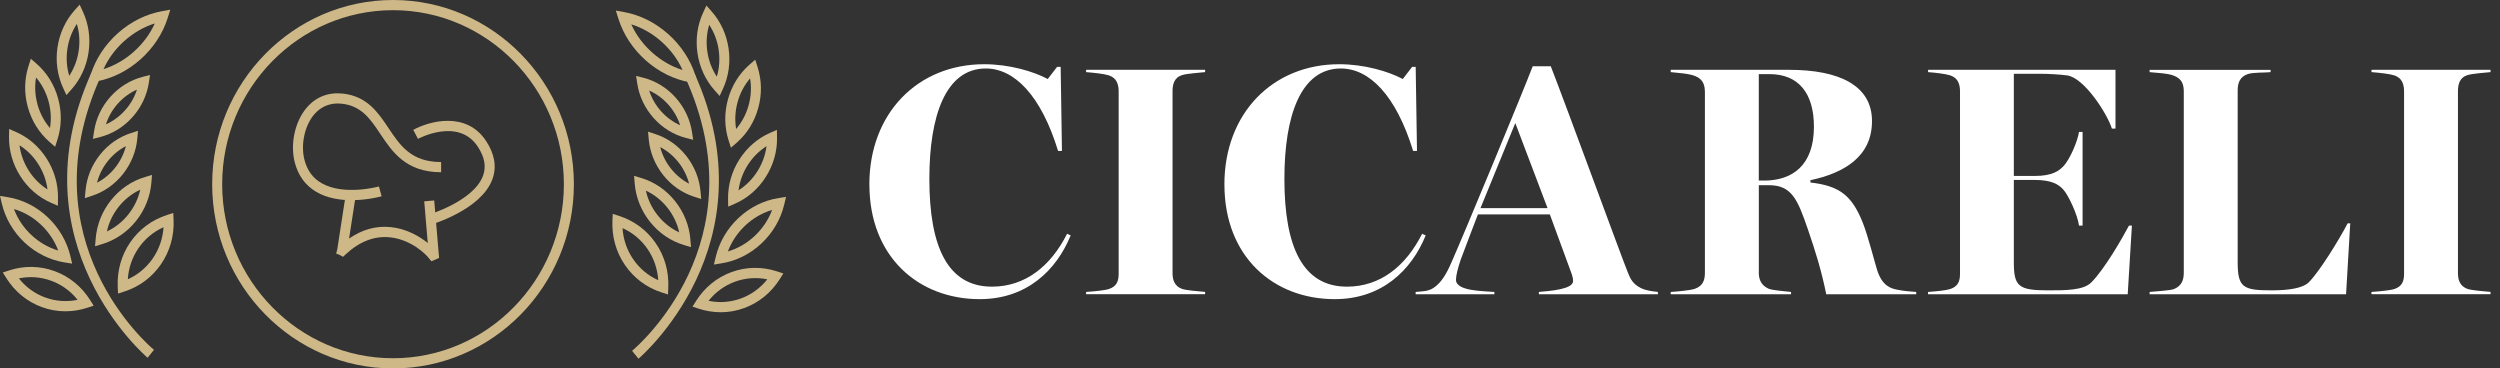 <svg width="190" height="28" viewBox="0 0 190 28" fill="none" xmlns="http://www.w3.org/2000/svg">
<rect x="0" y="0" width="190" height="28" fill="#333333" stroke="none"/>
<path d="M66.071 14.021C66.071 8.602 69.749 4.881 74.799 4.881C76.712 4.881 78.551 5.429 79.629 6.005L80.339 5.082H80.61L80.708 11.473H80.415C79.114 7.228 77.081 5.205 74.923 5.205C71.859 5.205 70.631 8.825 70.631 13.596C70.631 18.814 72.053 21.786 75.388 21.786C77.912 21.786 79.849 20.24 81.1 17.767L81.37 17.89C80.291 20.538 78.035 22.735 74.458 22.735C69.8 22.735 66.074 19.514 66.074 14.021" fill="white"/>
<path d="M82.542 22.188C83.229 22.139 83.99 22.064 84.283 21.964C84.871 21.765 85.018 21.364 85.018 20.814V6.955C85.018 6.407 84.869 5.931 84.283 5.73C83.891 5.607 83.153 5.532 82.542 5.481V5.306H91.588V5.481C91.172 5.532 90.265 5.581 89.848 5.704C89.259 5.879 89.113 6.379 89.113 6.929V20.762C89.113 21.31 89.284 21.76 89.848 21.961C90.141 22.061 91.025 22.136 91.588 22.185V22.36H82.542V22.185V22.188Z" fill="white"/>
<path d="M93.054 14.021C93.054 8.602 96.732 4.881 101.782 4.881C103.694 4.881 105.533 5.429 106.612 6.005L107.322 5.082H107.592L107.691 11.473H107.398C106.097 7.228 104.063 5.205 101.906 5.205C98.841 5.205 97.614 8.825 97.614 13.596C97.614 18.814 99.036 21.786 102.37 21.786C104.897 21.786 106.832 20.24 108.082 17.767L108.353 17.89C107.274 20.538 105.018 22.735 101.441 22.735C96.782 22.735 93.056 19.514 93.056 14.021" fill="white"/>
<path d="M107.587 22.188C108.029 22.139 108.519 22.162 108.936 21.889C109.55 21.49 109.941 20.79 110.31 19.941C111.169 18.019 115.653 7.207 116.487 5.036H117.859C119.011 7.982 123.277 19.643 123.719 20.716C123.914 21.215 124.111 21.591 124.7 21.889C125.091 22.087 125.581 22.139 126.001 22.188V22.363H116.954V22.188C117.788 22.113 119.554 21.989 119.554 21.364C119.554 21.166 119.503 20.965 119.455 20.839L117.788 16.295H112.321C112.175 16.694 111.119 19.416 111.02 19.715C110.8 20.363 110.654 20.94 110.654 21.264C110.654 22.139 112.738 22.113 113.572 22.188V22.363H107.589V22.188H107.587ZM117.614 15.819L115.163 9.353L112.516 15.819H117.616H117.614Z" fill="white"/>
<path d="M133.668 20.716C133.668 21.264 133.863 21.688 134.403 21.938C134.696 22.064 135.676 22.139 136.119 22.188V22.363H126.974V22.188C127.416 22.162 128.542 22.064 128.838 21.938C129.427 21.714 129.573 21.29 129.573 20.716V7.03C129.573 6.482 129.452 6.031 128.838 5.782C128.371 5.581 127.39 5.532 126.974 5.481V5.306H135.972C139.797 5.306 142.272 6.505 142.272 9.201C142.272 11.898 140.163 13.146 137.591 13.696V13.871C139.797 14.121 140.754 14.847 141.588 16.969C141.979 17.968 142.52 20.09 142.667 20.541C143.058 21.74 143.697 21.915 144.162 22.012C144.652 22.113 145.193 22.162 145.632 22.188V22.363H138.794C138.425 20.541 137.985 19.141 137.397 17.42C136.636 15.222 136.197 14.075 134.456 14.075H133.671V20.716H133.668ZM134.06 13.725C136.217 13.725 137.859 12.575 137.859 9.628C137.859 7.107 136.707 5.632 134.477 5.632H133.668V13.722H134.06V13.725Z" fill="white"/>
<path d="M146.534 22.188C147.221 22.139 147.931 22.064 148.226 21.964C148.815 21.765 148.961 21.364 148.961 20.814V6.955C148.961 6.407 148.815 5.931 148.226 5.73C147.832 5.607 147.148 5.532 146.534 5.481V5.306H160.777V9.775H160.506C160.14 8.625 158.397 5.905 157.098 5.73C156.51 5.656 155.752 5.607 154.989 5.607H153.051V13.372H154.645C155.992 13.372 156.485 12.973 156.803 12.649C157.318 12.124 157.907 10.701 158.005 10.027H158.276V17.144H158.005C157.907 16.37 157.22 14.847 156.803 14.399C156.459 14.023 155.944 13.676 154.645 13.676H153.051V19.944C153.051 21.768 153.418 22.067 155.651 22.067C157 22.067 158.346 22.067 158.935 21.467C159.94 20.469 161.312 18.071 161.802 17.147H162.025L161.706 22.365H146.531V22.19L146.534 22.188Z" fill="white"/>
<path d="M163.371 22.188C163.788 22.139 164.94 22.087 165.233 21.964C165.822 21.714 165.968 21.264 165.968 20.716V6.981C165.968 6.433 165.847 6.008 165.233 5.759C164.768 5.558 163.788 5.535 163.371 5.483V5.308H172.564V5.483C172.122 5.535 171.266 5.483 170.823 5.633C170.235 5.833 170.063 6.307 170.063 6.857V19.918C170.063 21.866 170.48 22.067 172.663 22.067C173.888 22.067 175.017 21.917 175.482 21.441C176.315 20.592 177.786 18.194 178.422 16.972H178.619L178.301 22.365H163.371V22.19V22.188Z" fill="white"/>
<path d="M180.233 22.188C180.921 22.139 181.681 22.064 181.974 21.964C182.563 21.765 182.709 21.364 182.709 20.814V6.955C182.709 6.407 182.56 5.931 181.974 5.73C181.582 5.607 180.845 5.532 180.233 5.481V5.306H189.28V5.481C188.863 5.532 187.956 5.581 187.539 5.704C186.951 5.879 186.804 6.379 186.804 6.929V20.762C186.804 21.31 186.976 21.76 187.539 21.961C187.832 22.061 188.716 22.136 189.28 22.185V22.36H180.233V22.185V22.188Z" fill="white"/>
<path d="M29.87 28C22.291 28 16.125 21.719 16.125 14C16.125 6.281 22.291 0 29.87 0C37.448 0 43.615 6.281 43.615 14C43.615 21.719 37.448 28 29.87 28ZM29.87 0.774C22.71 0.774 16.885 6.708 16.885 14C16.885 21.292 22.71 27.226 29.87 27.226C37.029 27.226 42.855 21.292 42.855 14C42.855 6.708 37.029 0.774 29.87 0.774Z" fill="#CEB888"/>
<path d="M32.619 17.119L32.412 16.372C32.447 16.362 36.002 15.32 36.714 13.344C36.964 12.654 36.83 11.934 36.31 11.144C34.832 8.9 31.8 10.537 31.767 10.552L31.406 9.87C32.672 9.175 35.453 8.455 36.941 10.712C37.598 11.71 37.762 12.685 37.426 13.611C36.577 15.958 32.778 17.07 32.616 17.116" fill="#CEB888"/>
<path d="M26.732 15.214C25.863 15.214 24.883 15.073 24.055 14.592C23.223 14.108 22.67 13.359 22.407 12.364C22.041 10.974 22.402 9.266 23.287 8.211C23.989 7.372 24.944 6.994 26.048 7.112C27.907 7.313 28.733 8.548 29.531 9.742C30.416 11.064 31.252 12.315 33.525 12.315V13.089C30.85 13.089 29.817 11.543 28.902 10.176C28.137 9.031 27.475 8.043 25.967 7.881C25.126 7.789 24.398 8.079 23.865 8.712C23.145 9.569 22.842 11.02 23.142 12.16C23.352 12.96 23.774 13.534 24.431 13.915C26.131 14.903 28.773 14.18 28.799 14.172L29.003 14.919C28.933 14.939 27.94 15.212 26.732 15.212" fill="#CEB888"/>
<path d="M32.79 19.861L32.59 19.62C32.393 19.344 31.249 18.199 29.625 18.035C28.455 17.919 27.323 18.351 26.272 19.331L26.07 19.519L25.83 19.383L25.547 19.267L25.628 18.976L26.277 14.777L27.03 14.898L26.53 18.13C27.528 17.438 28.591 17.147 29.698 17.26C30.865 17.378 31.86 17.942 32.51 18.467L32.242 15.302L33 15.235L33.371 19.604L32.788 19.856L32.79 19.861Z" fill="#CEB888"/>
<path d="M11.219 27.19C11.118 27.105 1.063 18.541 6.952 5.519L7.644 5.843C2.006 18.31 11.302 26.256 11.701 26.587L11.219 27.187V27.19Z" fill="#CEB888"/>
<path d="M7.061 10.557L7.149 9.978C7.295 9.006 7.727 8.097 8.394 7.351C9.061 6.605 9.91 6.083 10.845 5.841L11.401 5.697L11.315 6.273C11.168 7.243 10.739 8.151 10.069 8.9C9.4 9.649 8.554 10.171 7.619 10.411L7.063 10.555L7.061 10.557ZM10.408 6.811C9.865 7.05 9.37 7.413 8.955 7.876C8.541 8.339 8.235 8.874 8.051 9.448C8.594 9.209 9.089 8.846 9.503 8.383C9.918 7.92 10.223 7.385 10.408 6.811Z" fill="#CEB888"/>
<path d="M6.447 15.055L6.5 14.473C6.589 13.496 6.965 12.562 7.587 11.774C8.208 10.987 9.024 10.413 9.944 10.117L10.489 9.94L10.436 10.521C10.348 11.499 9.971 12.433 9.35 13.22C8.726 14.008 7.912 14.582 6.995 14.88L6.45 15.057L6.447 15.055ZM8.18 12.261C7.794 12.749 7.521 13.303 7.372 13.887C7.9 13.614 8.372 13.223 8.759 12.734C9.145 12.245 9.418 11.692 9.567 11.108C9.039 11.381 8.567 11.772 8.18 12.261Z" fill="#CEB888"/>
<path d="M7.225 18.714L7.271 18.15C7.356 17.077 7.758 16.064 8.438 15.215C9.117 14.365 10.009 13.756 11.022 13.452L11.553 13.293L11.507 13.856C11.421 14.926 11.02 15.943 10.34 16.792C9.66 17.641 8.766 18.251 7.756 18.554L7.225 18.714ZM10.658 14.417C10.032 14.708 9.476 15.145 9.029 15.703C8.582 16.264 8.273 16.908 8.122 17.59C8.748 17.299 9.304 16.861 9.751 16.3C10.198 15.739 10.507 15.099 10.658 14.414" fill="#CEB888"/>
<path d="M8.971 22.311L8.948 21.807C8.892 20.579 9.221 19.406 9.9 18.415C10.58 17.425 11.547 16.707 12.697 16.336L13.169 16.185L13.192 16.689C13.248 17.914 12.917 19.087 12.237 20.08C11.557 21.071 10.59 21.791 9.441 22.159L8.968 22.311H8.971ZM12.429 17.268C11.659 17.615 11.007 18.158 10.527 18.858C10.044 19.56 9.769 20.371 9.713 21.225C10.484 20.878 11.133 20.335 11.616 19.633C12.098 18.93 12.373 18.119 12.429 17.265" fill="#CEB888"/>
<path d="M4.972 23.659C4.366 23.659 3.764 23.554 3.183 23.34C2.067 22.933 1.132 22.169 0.48 21.135L0.212 20.71L0.682 20.556C1.832 20.178 3.029 20.196 4.146 20.605C5.262 21.011 6.2 21.773 6.851 22.807L7.119 23.232L6.647 23.386C6.096 23.567 5.533 23.657 4.974 23.657M3.441 22.609C4.232 22.898 5.073 22.957 5.896 22.787C5.366 22.12 4.681 21.624 3.888 21.336C3.095 21.047 2.256 20.986 1.433 21.158C1.963 21.825 2.65 22.321 3.441 22.612" fill="#CEB888"/>
<path d="M5.482 20.036L4.921 19.946C3.789 19.766 2.733 19.241 1.867 18.431C1.003 17.62 0.402 16.591 0.134 15.454L0 14.89L0.563 14.98C1.695 15.16 2.751 15.685 3.615 16.498C4.482 17.311 5.08 18.341 5.351 19.473L5.484 20.036H5.482ZM1.061 15.886C1.339 16.63 1.789 17.304 2.385 17.86C2.981 18.418 3.676 18.819 4.426 19.041C4.148 18.3 3.698 17.625 3.102 17.067C2.509 16.509 1.811 16.107 1.061 15.886Z" fill="#CEB888"/>
<path d="M4.398 15.639L3.875 15.41C2.925 14.993 2.117 14.291 1.541 13.382C0.965 12.474 0.669 11.434 0.685 10.382L0.695 9.803L1.218 10.032C2.168 10.449 2.973 11.149 3.552 12.06C4.13 12.971 4.426 14.008 4.408 15.063L4.398 15.642V15.639ZM2.18 12.96C2.554 13.55 3.042 14.039 3.61 14.396C3.524 13.725 3.287 13.071 2.913 12.479C2.539 11.887 2.051 11.401 1.483 11.043C1.569 11.715 1.806 12.369 2.18 12.96Z" fill="#CEB888"/>
<path d="M4.189 11.157L3.757 10.781C2.971 10.097 2.403 9.183 2.115 8.141C1.827 7.099 1.847 6.018 2.168 5.017L2.345 4.467L2.777 4.842C3.562 5.527 4.131 6.44 4.416 7.482C4.704 8.525 4.686 9.605 4.366 10.606L4.189 11.157ZM2.847 7.93C3.034 8.607 3.358 9.219 3.797 9.731C3.911 9.062 3.873 8.368 3.686 7.691C3.499 7.014 3.176 6.399 2.739 5.89C2.625 6.559 2.663 7.253 2.85 7.93" fill="#CEB888"/>
<path d="M5.047 7.225L4.805 6.7C4.363 5.746 4.211 4.678 4.368 3.607C4.524 2.537 4.976 1.559 5.671 0.78L6.053 0.353L6.295 0.875C6.737 1.827 6.889 2.897 6.732 3.968C6.576 5.038 6.123 6.018 5.429 6.798L5.047 7.228V7.225ZM5.12 3.723C5.019 4.418 5.067 5.113 5.262 5.764C5.633 5.2 5.878 4.552 5.982 3.854C6.083 3.16 6.035 2.465 5.84 1.817C5.469 2.38 5.221 3.029 5.12 3.723Z" fill="#CEB888"/>
<path d="M6.697 6.296L6.889 5.684C7.266 4.487 7.981 3.391 8.963 2.519C9.943 1.644 11.105 1.068 12.321 0.849L12.942 0.736L12.75 1.348C12.376 2.545 11.659 3.638 10.676 4.513C9.693 5.388 8.534 5.967 7.321 6.186L6.7 6.299L6.697 6.296ZM11.765 1.78C10.936 2.04 10.151 2.491 9.461 3.103C8.771 3.718 8.228 4.451 7.867 5.254C8.696 4.994 9.481 4.544 10.171 3.929C10.861 3.314 11.404 2.581 11.765 1.78Z" fill="#CEB888"/>
<path d="M48.522 27.262L48.039 26.662C48.438 26.33 57.735 18.384 52.096 5.918L52.788 5.594C58.677 18.616 48.623 27.179 48.522 27.264" fill="#CEB888"/>
<path d="M52.682 10.627L52.127 10.482C51.192 10.243 50.346 9.721 49.676 8.972C49.009 8.223 48.577 7.315 48.431 6.345L48.342 5.769L48.898 5.91C49.833 6.149 50.682 6.672 51.349 7.418C52.015 8.167 52.447 9.075 52.594 10.045L52.682 10.624V10.627ZM49.335 6.88C49.52 7.454 49.825 7.989 50.239 8.452C50.654 8.916 51.149 9.278 51.692 9.518C51.508 8.944 51.202 8.409 50.788 7.945C50.373 7.482 49.878 7.12 49.335 6.88Z" fill="#CEB888"/>
<path d="M53.293 15.127L52.745 14.949C51.828 14.651 51.012 14.08 50.39 13.29C49.769 12.5 49.392 11.568 49.304 10.591L49.251 10.009L49.799 10.187C50.719 10.485 51.532 11.059 52.154 11.846C52.775 12.634 53.151 13.568 53.24 14.546L53.293 15.127ZM50.176 11.18C50.325 11.764 50.597 12.317 50.984 12.806C51.37 13.295 51.843 13.686 52.371 13.959C52.222 13.375 51.949 12.822 51.562 12.333C51.176 11.844 50.704 11.453 50.176 11.18Z" fill="#CEB888"/>
<path d="M52.517 18.783L51.987 18.624C50.974 18.32 50.08 17.713 49.403 16.861C48.723 16.012 48.319 14.996 48.235 13.925L48.19 13.364L48.721 13.524C49.733 13.825 50.628 14.435 51.305 15.284C51.984 16.133 52.389 17.149 52.472 18.22L52.517 18.783ZM49.084 14.486C49.236 15.171 49.544 15.812 49.991 16.372C50.438 16.933 50.994 17.371 51.621 17.662C51.469 16.977 51.161 16.334 50.714 15.775C50.267 15.214 49.711 14.777 49.084 14.489" fill="#CEB888"/>
<path d="M50.77 22.38L50.297 22.229C49.148 21.861 48.181 21.14 47.501 20.149C46.821 19.159 46.49 17.986 46.546 16.758L46.569 16.254L47.041 16.406C48.193 16.776 49.161 17.494 49.838 18.485C50.517 19.475 50.846 20.649 50.79 21.876L50.767 22.38H50.77ZM47.312 17.337C47.367 18.191 47.642 19.002 48.125 19.704C48.607 20.407 49.257 20.95 50.027 21.297C49.972 20.44 49.696 19.632 49.216 18.93C48.736 18.227 48.084 17.684 47.314 17.337" fill="#CEB888"/>
<path d="M54.772 23.729C54.213 23.729 53.65 23.639 53.099 23.459L52.629 23.304L52.897 22.88C53.549 21.845 54.484 21.084 55.6 20.677C56.717 20.268 57.914 20.253 59.064 20.628L59.534 20.783L59.266 21.207C58.611 22.242 57.679 23.003 56.563 23.412C55.982 23.623 55.38 23.731 54.774 23.731M53.85 22.862C54.676 23.032 55.514 22.972 56.308 22.684C57.098 22.396 57.783 21.897 58.316 21.23C57.49 21.061 56.651 21.12 55.86 21.408C55.07 21.696 54.383 22.195 53.852 22.859" fill="#CEB888"/>
<path d="M54.258 20.106L54.392 19.542C54.66 18.408 55.261 17.378 56.127 16.565C56.994 15.752 58.05 15.227 59.179 15.05L59.74 14.96L59.606 15.523C59.338 16.658 58.739 17.687 57.873 18.5C57.009 19.313 55.953 19.836 54.819 20.016L54.258 20.106ZM58.681 15.956C57.934 16.177 57.236 16.578 56.643 17.137C56.049 17.695 55.597 18.369 55.319 19.11C56.069 18.889 56.766 18.487 57.36 17.929C57.954 17.371 58.403 16.697 58.681 15.956Z" fill="#CEB888"/>
<path d="M55.342 15.706L55.332 15.127C55.316 14.075 55.612 13.035 56.188 12.127C56.767 11.219 57.572 10.516 58.522 10.099L59.045 9.87L59.055 10.449C59.073 11.504 58.777 12.541 58.199 13.45C57.623 14.358 56.815 15.06 55.865 15.477L55.342 15.706ZM58.257 11.111C57.691 11.468 57.203 11.954 56.827 12.546C56.453 13.138 56.216 13.789 56.127 14.463C56.696 14.106 57.181 13.619 57.557 13.027C57.931 12.436 58.169 11.785 58.255 11.111" fill="#CEB888"/>
<path d="M55.552 11.226L55.375 10.676C55.054 9.675 55.036 8.594 55.324 7.552C55.612 6.51 56.178 5.596 56.964 4.912L57.396 4.536L57.573 5.087C57.896 6.09 57.914 7.169 57.626 8.211C57.34 9.253 56.772 10.166 55.984 10.851L55.552 11.226ZM57.004 5.959C56.567 6.471 56.244 7.084 56.057 7.76C55.87 8.437 55.835 9.132 55.946 9.801C56.385 9.289 56.709 8.676 56.896 8C57.083 7.323 57.118 6.628 57.007 5.959" fill="#CEB888"/>
<path d="M54.693 7.295L54.311 6.865C53.616 6.085 53.164 5.107 53.008 4.037C52.851 2.964 53 1.896 53.445 0.944L53.687 0.422L54.069 0.852C54.766 1.631 55.215 2.612 55.372 3.679C55.529 4.75 55.377 5.82 54.935 6.772L54.693 7.295ZM53.899 1.883C53.705 2.532 53.657 3.227 53.758 3.921C53.859 4.616 54.106 5.267 54.478 5.828C54.672 5.179 54.72 4.485 54.619 3.79C54.518 3.095 54.271 2.447 53.899 1.883Z" fill="#CEB888"/>
<path d="M53.046 6.366L52.425 6.252C51.209 6.034 50.05 5.455 49.067 4.58C48.087 3.705 47.37 2.612 46.996 1.415L46.804 0.803L47.425 0.916C48.64 1.135 49.8 1.714 50.782 2.586C51.763 3.461 52.48 4.554 52.856 5.751L53.048 6.363L53.046 6.366ZM47.976 1.847C48.337 2.648 48.88 3.384 49.57 3.996C50.26 4.611 51.045 5.061 51.874 5.321C51.513 4.518 50.969 3.785 50.28 3.17C49.59 2.555 48.804 2.107 47.976 1.847Z" fill="#CEB888"/>
</svg>
